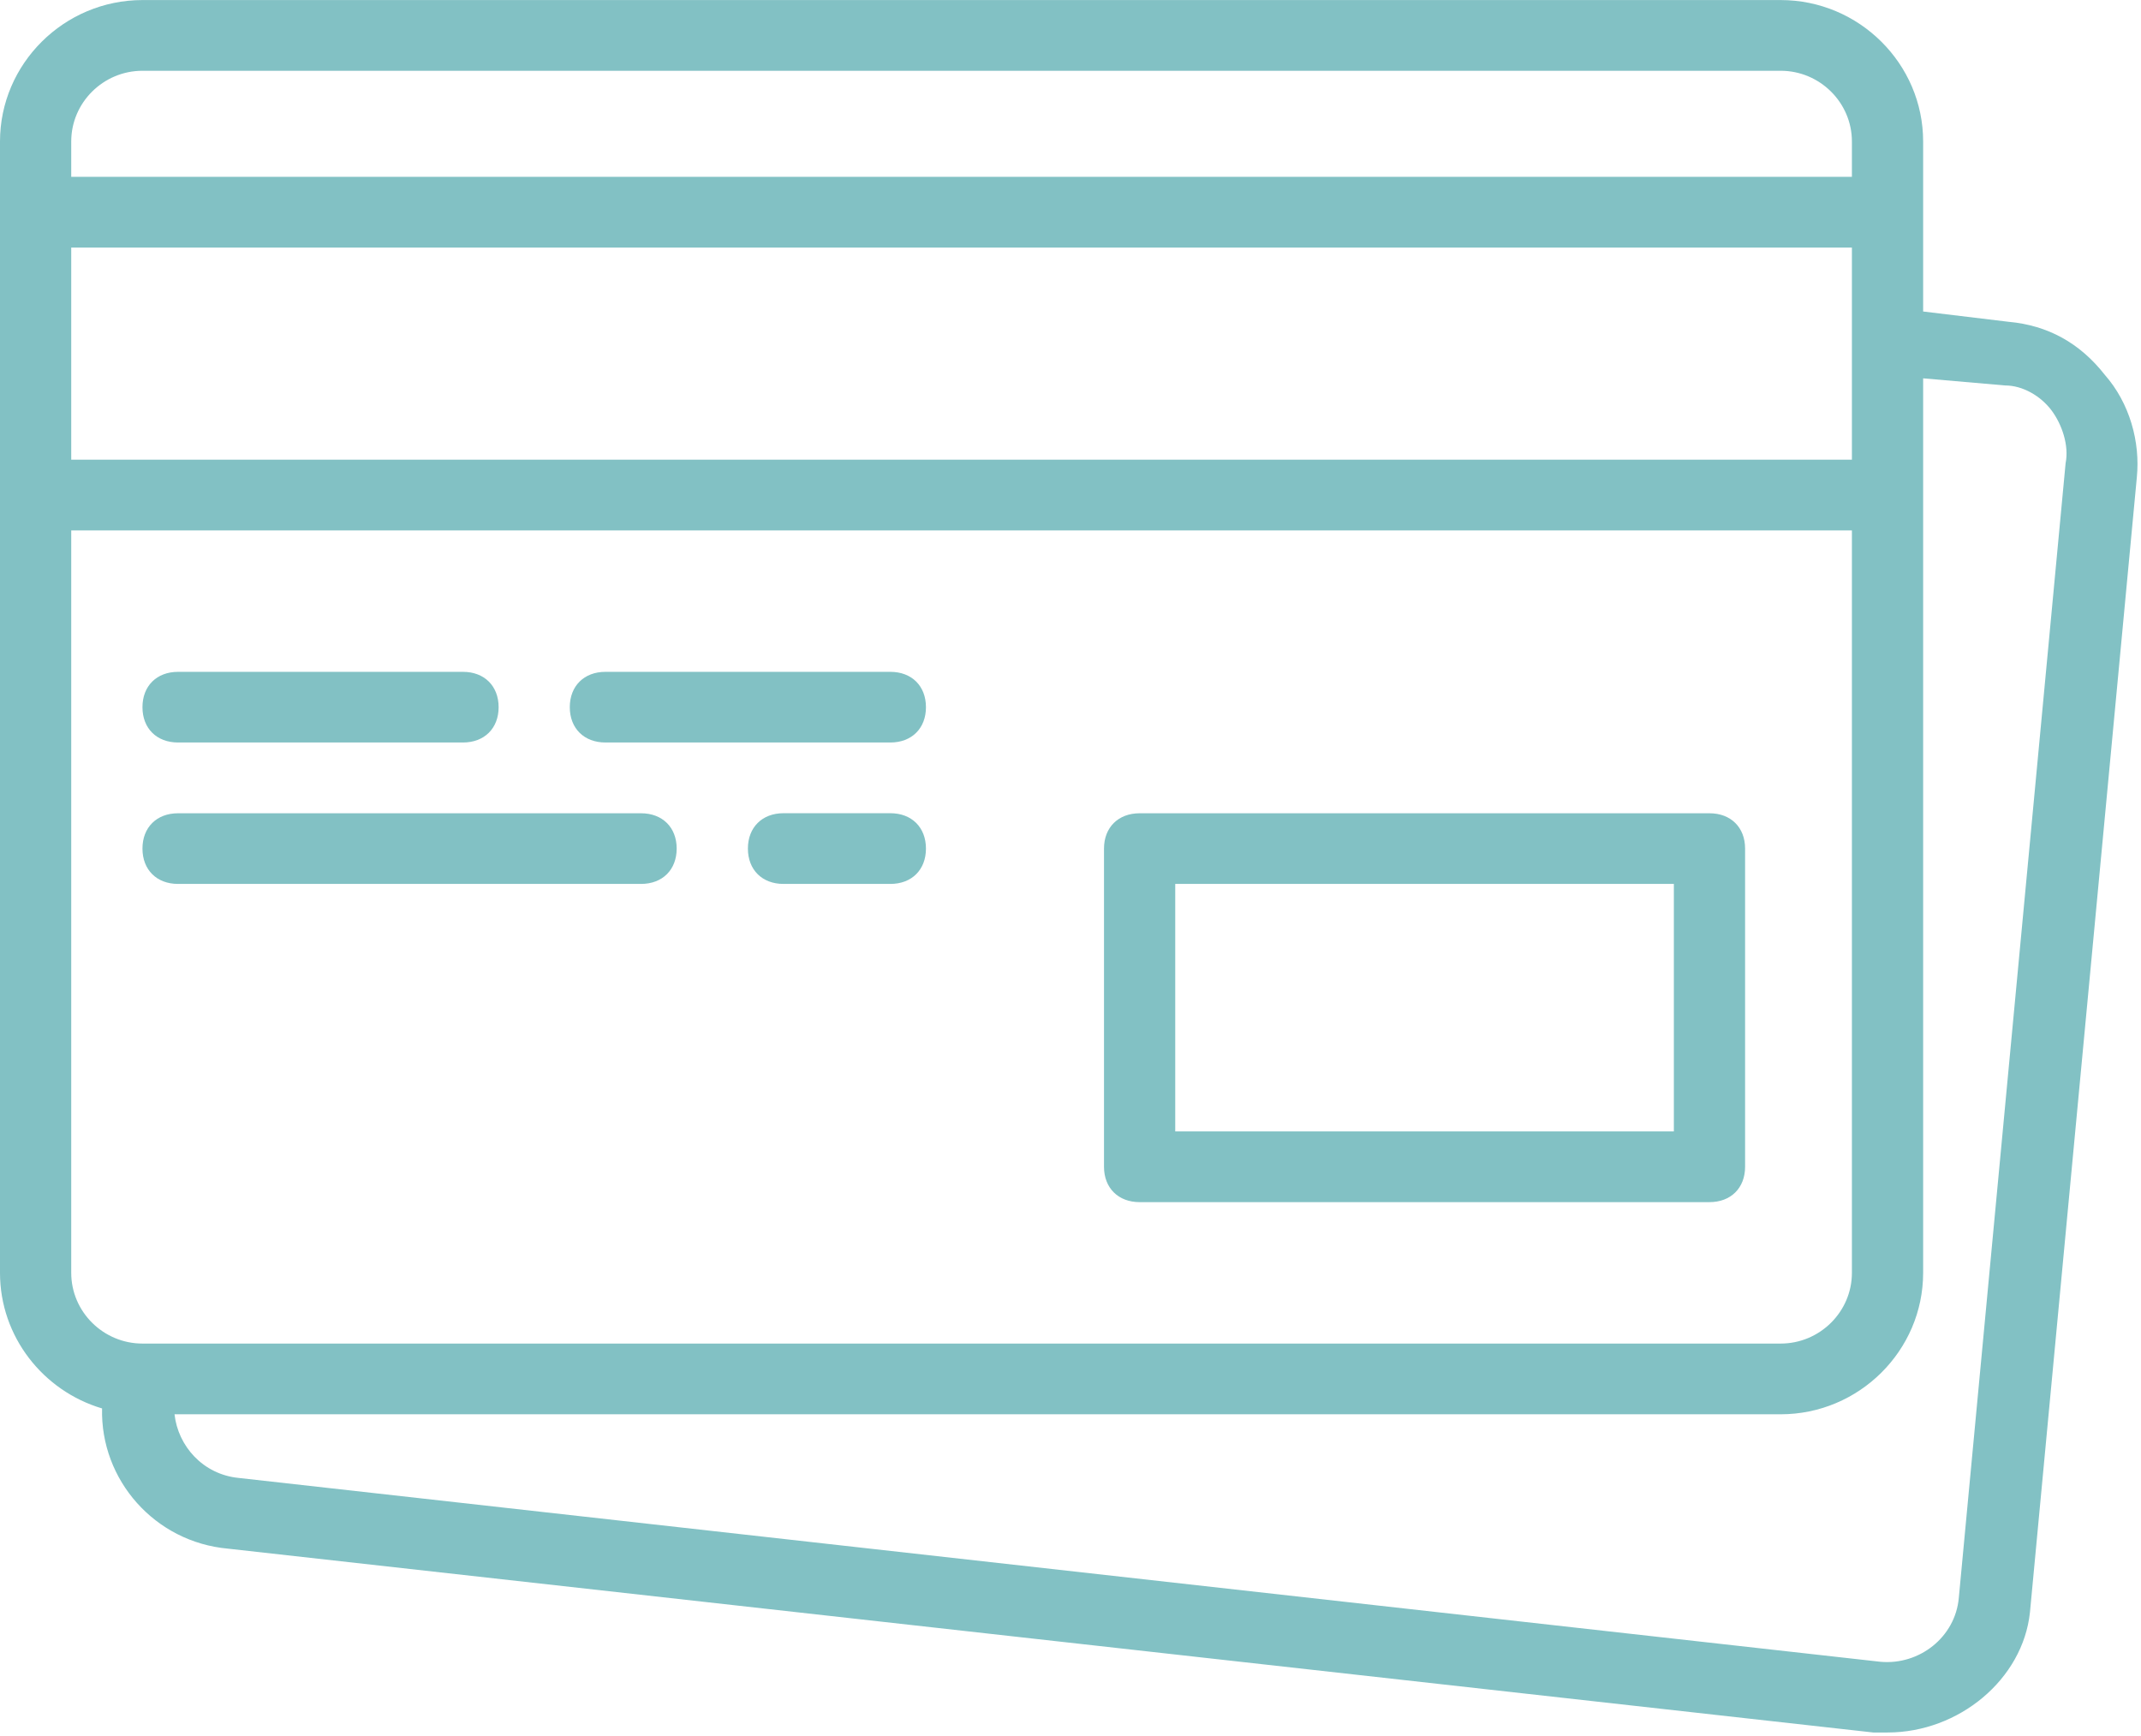 <?xml version="1.0" encoding="UTF-8"?>
<svg width="37px" height="30px" viewBox="0 0 37 30" version="1.1" xmlns="http://www.w3.org/2000/svg" xmlns:xlink="http://www.w3.org/1999/xlink">
    <!-- Generator: Sketch 53.2 (72643) - https://sketchapp.com -->
    <title>Payment Manager Icon</title>
    <desc>Created with Sketch.</desc>
    <g id="Page-1" stroke="none" stroke-width="1" fill="none" fill-rule="evenodd">
        <g id="Management-Software" transform="translate(-968, -3711)" fill="#82C1C4" fill-rule="nonzero">
            <g id="Payment-Manager-Icon" transform="translate(968, 3711)">
                <path d="M19.695,20.774 L29.542,20.774 C29.912,20.774 30.158,20.53 30.158,20.163 L30.158,14.664 C30.158,14.298 29.912,14.054 29.542,14.054 L19.695,14.054 C19.326,14.054 19.079,14.298 19.079,14.664 L19.079,20.163 C19.079,20.53 19.326,20.774 19.695,20.774 Z M20.31,15.275 L28.927,15.275 L28.927,19.552 L20.31,19.552 L20.31,15.275 Z" id="Shape"></path>
                <path d="M3.077,12.831 L8.001,12.831 C8.37,12.831 8.617,12.587 8.617,12.221 C8.617,11.854 8.37,11.61 8.001,11.61 L3.077,11.61 C2.708,11.61 2.462,11.854 2.462,12.221 C2.462,12.587 2.708,12.831 3.077,12.831 Z" id="Path"></path>
                <path d="M10.463,12.831 L15.387,12.831 C15.756,12.831 16.002,12.587 16.002,12.221 C16.002,11.854 15.756,11.61 15.387,11.61 L10.463,11.61 C10.094,11.61 9.847,11.854 9.847,12.221 C9.847,12.587 10.094,12.831 10.463,12.831 Z" id="Path"></path>
                <path d="M3.077,15.275 L11.078,15.275 C11.448,15.275 11.694,15.031 11.694,14.664 C11.694,14.298 11.448,14.054 11.078,14.054 L3.077,14.054 C2.708,14.054 2.462,14.298 2.462,14.664 C2.462,15.031 2.708,15.275 3.077,15.275 Z" id="Path"></path>
                <path d="M15.387,14.053 L13.54,14.053 C13.171,14.053 12.925,14.298 12.925,14.664 C12.925,15.031 13.171,15.275 13.54,15.275 L15.387,15.275 C15.756,15.275 16.002,15.031 16.002,14.664 C16.002,14.298 15.756,14.053 15.387,14.053 Z" id="Path"></path>
                <path d="M36.374,6.477 C35.943,5.927 35.389,5.622 34.712,5.561 L33.235,5.383 L33.235,3.667 L33.235,2.445 C33.235,1.101 32.127,0.001 30.773,0.001 L2.462,0.001 C1.108,0.001 0,1.101 0,2.445 L0,3.667 L0,8.555 L0,21.996 C0,23.1 0.747,24.038 1.764,24.339 C1.733,25.575 2.675,26.648 3.939,26.762 L32.373,29.939 C32.435,29.939 32.558,29.939 32.62,29.939 C33.851,29.939 34.958,29.022 35.081,27.862 L36.928,8.249 C36.989,7.638 36.805,6.966 36.374,6.477 Z M1.231,4.278 L32.004,4.278 L32.004,5.866 L32.004,7.944 L1.231,7.944 L1.231,4.278 Z M2.462,1.223 L30.773,1.223 C31.45,1.223 32.004,1.773 32.004,2.445 L32.004,3.056 L1.231,3.056 L1.231,2.445 C1.231,1.773 1.785,1.223 2.462,1.223 Z M1.231,21.996 L1.231,9.166 L32.004,9.166 L32.004,21.996 C32.004,22.668 31.45,23.218 30.773,23.218 L2.523,23.218 L2.462,23.218 C1.785,23.218 1.231,22.668 1.231,21.996 Z M35.697,8.005 L33.851,27.617 C33.789,28.289 33.173,28.778 32.497,28.717 L4.124,25.54 C3.508,25.479 3.077,24.99 3.016,24.44 L30.773,24.44 C32.127,24.44 33.235,23.34 33.235,21.996 L33.235,8.555 L33.235,6.538 L34.651,6.661 C34.958,6.661 35.266,6.844 35.451,7.088 C35.635,7.333 35.759,7.699 35.697,8.005 Z" id="Shape"></path>
            </g>
        </g>
    </g>
</svg>